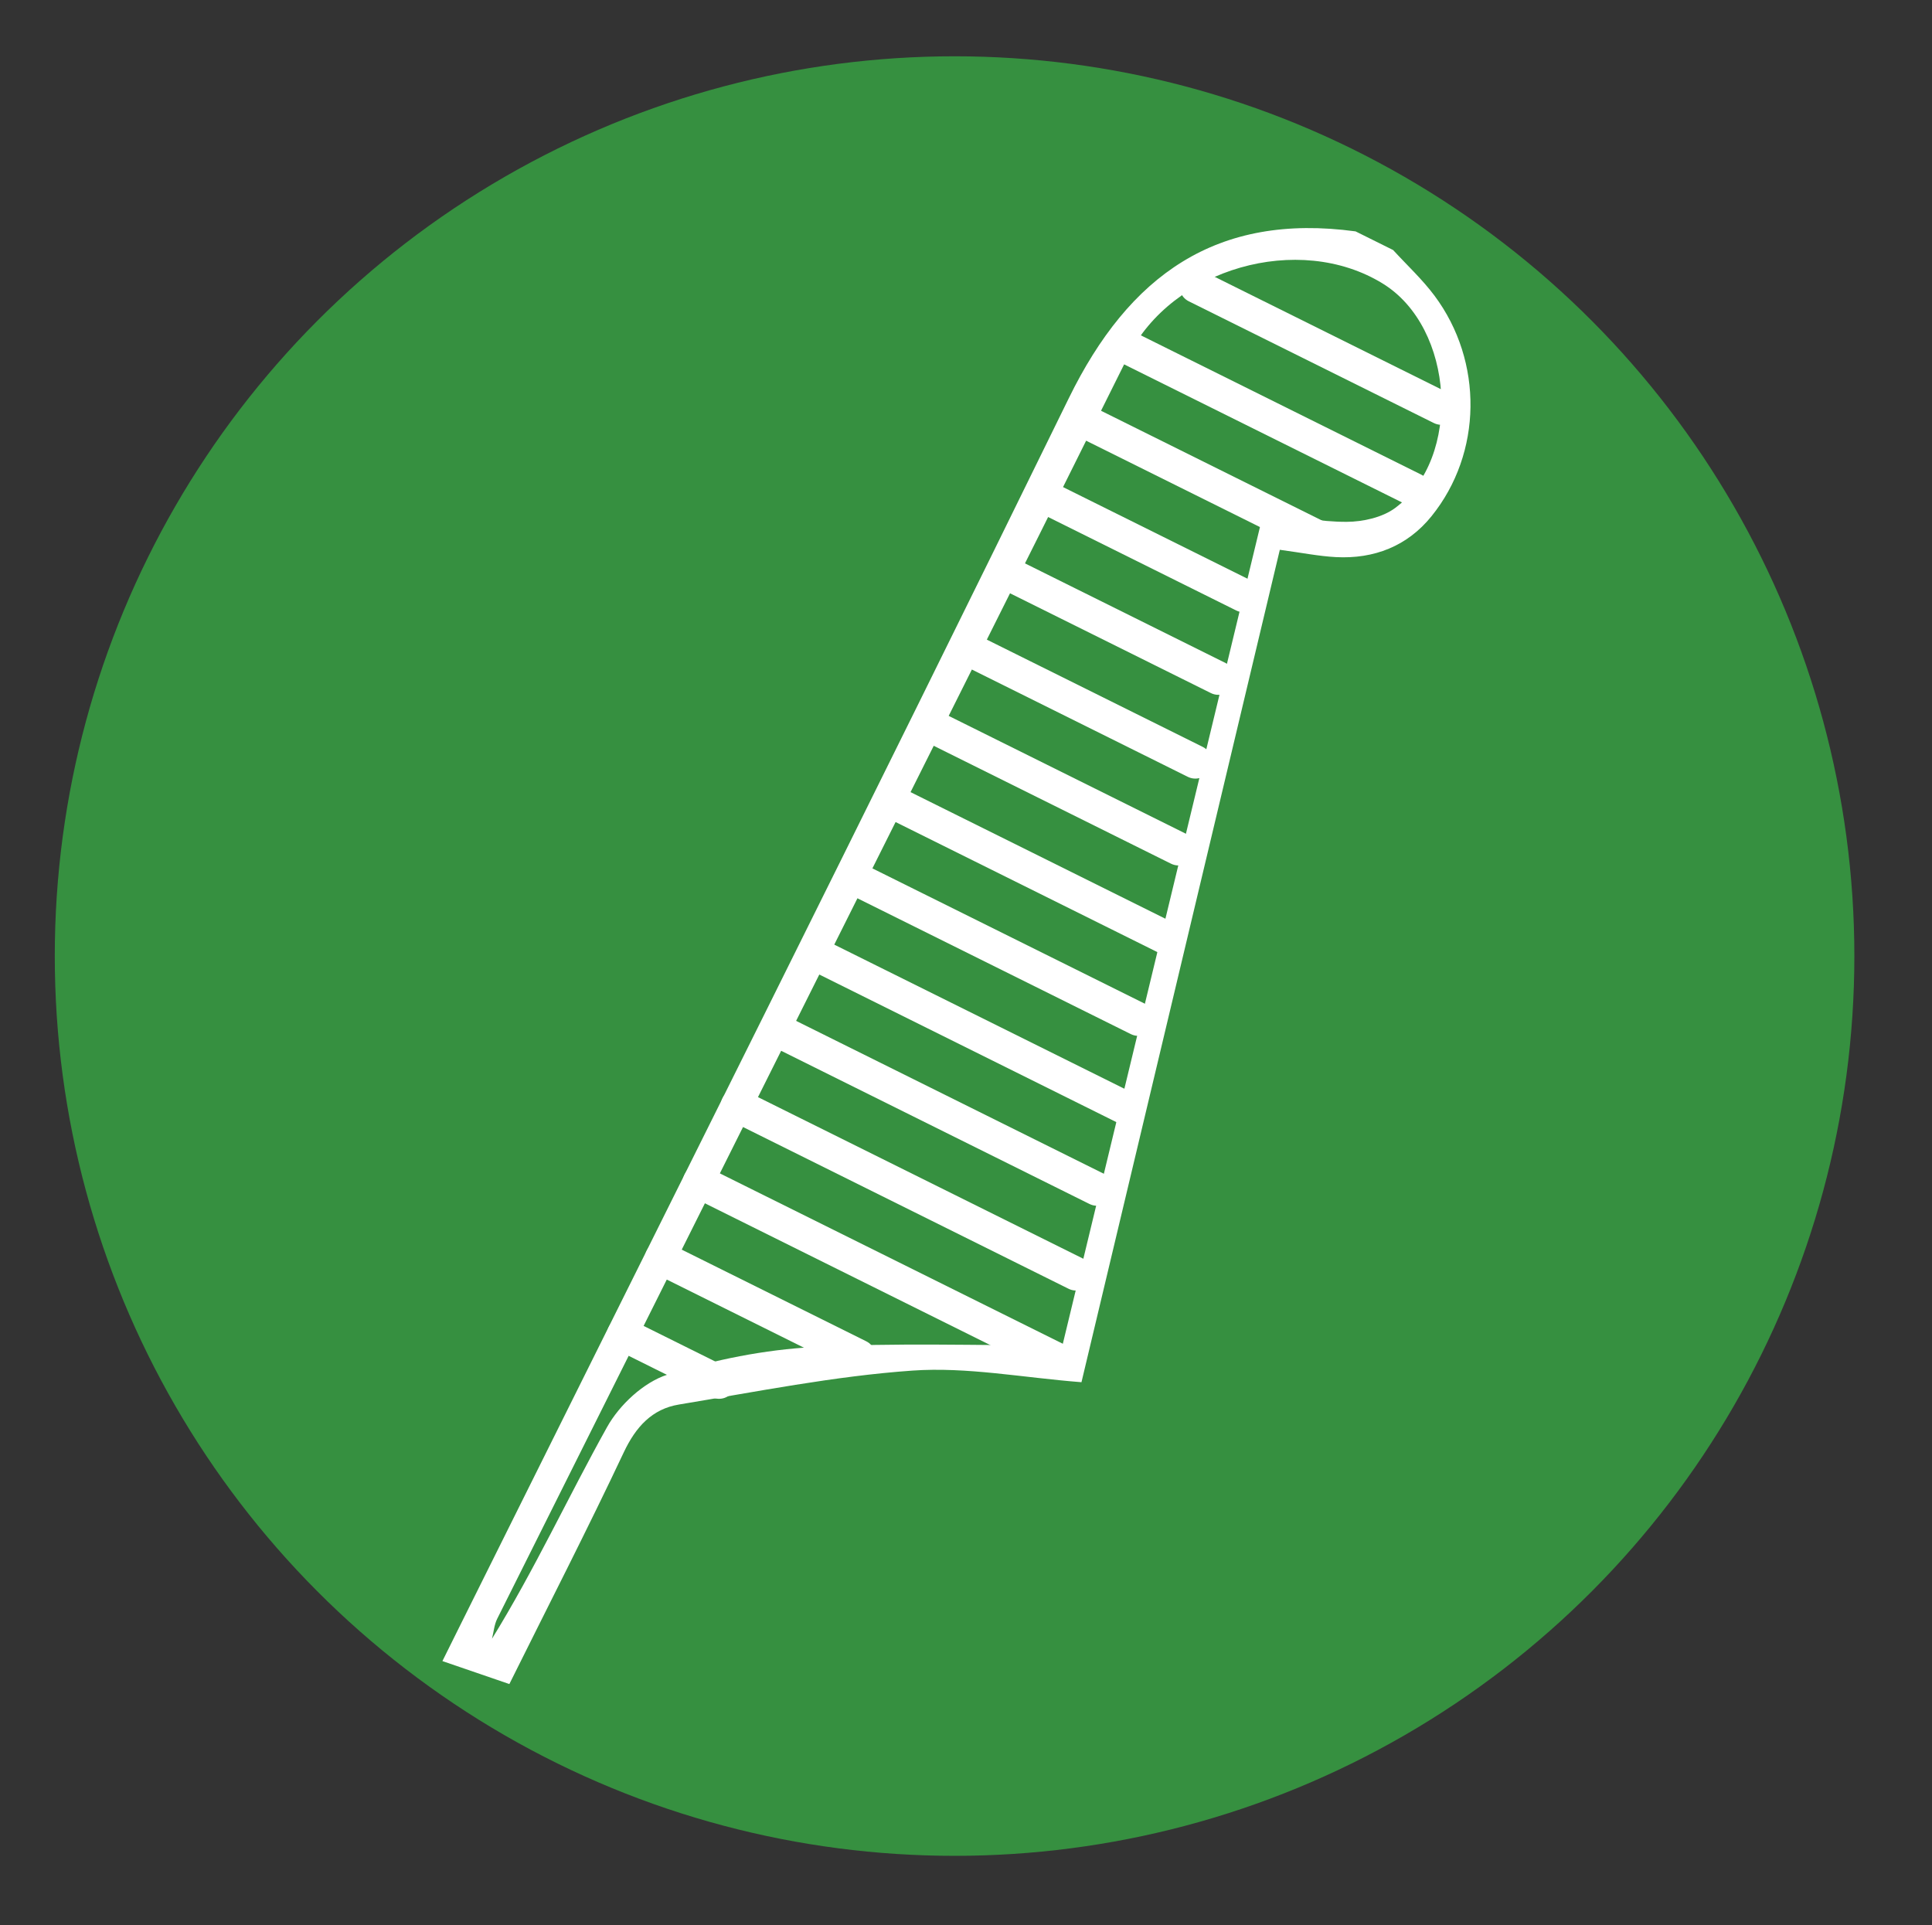 <?xml version="1.0" encoding="utf-8"?>
<!-- Generator: Adobe Illustrator 21.1.0, SVG Export Plug-In . SVG Version: 6.00 Build 0)  -->
<svg version="1.1" id="Capa_1" xmlns="http://www.w3.org/2000/svg" xmlns:xlink="http://www.w3.org/1999/xlink" x="0px" y="0px"
	 viewBox="0 0 84.36 84.07" style="enable-background:new 0 0 84.36 84.07;" xml:space="preserve">
<rect x="0" y="0" width="84.36" height="84.07" fill="#333333" stroke="none"/>
<style type="text/css">
	.st0{opacity:0.7;fill:#3B2011;}
	.st1{opacity:0.7;}
	.st2{fill:#A35230;}
	.st3{fill:#513628;}
	.st4{fill:#9F684F;}
	.st5{fill:#C3002F;}
	.st6{fill:#DBC79D;}
	.st7{fill:#CFA175;}
	.st8{fill:#646569;}
	.st9{fill:#FFFFFF;}
	.st10{fill:#369040;}
	
		.st11{opacity:0.7;fill:none;stroke:#FFFFFF;stroke-width:8.297;stroke-linecap:round;stroke-linejoin:round;stroke-miterlimit:10;}
	.st12{fill:#513528;}
	
		.st13{opacity:0.7;fill:none;stroke:#FFFFFF;stroke-width:4.886;stroke-linecap:round;stroke-linejoin:round;stroke-miterlimit:10;}
	
		.st14{opacity:0.7;fill:none;stroke:#FFFFFF;stroke-width:4.09;stroke-linecap:round;stroke-linejoin:round;stroke-miterlimit:10;}
	.st15{opacity:0.7;fill:none;stroke:#FFFFFF;stroke-width:2.225;stroke-linecap:round;stroke-linejoin:round;stroke-miterlimit:10;}
	.st16{fill:#DBC6B4;}
	.st17{fill:#BAA99A;}
	
		.st18{opacity:0.7;fill:none;stroke:#FFFFFF;stroke-width:9.545;stroke-linecap:round;stroke-linejoin:round;stroke-miterlimit:10;}
	.st19{fill:none;stroke:#369040;stroke-width:5.455;stroke-miterlimit:10;}
	.st20{fill:#2A8258;}
	.st21{fill:#F7EAE2;}
	.st22{fill:none;}
	.st23{fill:#A55330;}
	.st24{fill:none;stroke:#369040;stroke-width:3.958;stroke-miterlimit:10;}
	.st25{clip-path:url(#SVGID_12_);}
	.st26{fill:#010202;}
	.st27{fill:none;stroke:#010202;stroke-width:0.262;stroke-miterlimit:10;}
	.st28{fill:#C31632;}
	.st29{fill:#603726;}
	.st30{fill:none;stroke:#603726;stroke-width:1.261;stroke-miterlimit:10;}
	.st31{fill:#81A77D;}
	.st32{fill:#F9EEE8;}
	.st33{fill:none;stroke:#369040;stroke-width:3.759;stroke-miterlimit:10;}
	.st34{fill:#414141;}
	.st35{opacity:0.7;fill:#D4C0AB;}
	.st36{fill:#D4C0AB;}
	.st37{opacity:0.7;fill:none;stroke:#796E63;stroke-width:5.012;stroke-linecap:round;stroke-linejoin:round;stroke-miterlimit:10;}
	.st38{opacity:0.7;fill:#796E63;}
	.st39{fill:#796E63;}
	.st40{opacity:0.7;fill:#1C0E08;}
	.st41{fill:none;stroke:#369040;stroke-width:5.761;stroke-miterlimit:10;}
	.st42{fill:#FFFFFF;stroke:#FFFFFF;stroke-miterlimit:10;}
	.st43{fill:#369040;stroke:#369040;stroke-miterlimit:10;}
	.st44{fill:none;stroke:#369040;stroke-width:1.44;stroke-miterlimit:10;}
	.st45{fill:#369040;stroke:#FFFFFF;stroke-width:2.928;stroke-linecap:round;stroke-linejoin:round;stroke-miterlimit:10;}
</style>
<g>
	<circle class="st10" cx="41.681" cy="41.747" r="39.289"/>
	<g>
		<g>
			<path class="st9" d="M60.83,10.918c0.606,0.662,1.274,1.278,1.808,1.995c2.138,2.868,2.093,6.875-0.133,9.63
				c-1.052,1.302-2.505,1.873-4.178,1.783c-0.746-0.04-1.486-0.19-2.444-0.319c-2.893,12.142-5.783,24.268-8.661,36.348
				c-2.57-0.2-5-0.676-7.385-0.507c-3.415,0.241-6.801,0.923-10.189,1.481c-1.173,0.193-1.885,0.974-2.41,2.086
				c-1.58,3.351-3.273,6.649-4.997,10.12c-0.945-0.324-1.828-0.627-2.923-1.003c0.292-0.588,0.51-1.026,0.727-1.464
				c8.888-17.886,17.843-35.739,26.623-53.678c2.63-5.373,6.454-8.111,12.522-7.287C59.737,10.375,60.283,10.646,60.83,10.918z
				 M55.164,22.398c1.336,0.156,2.487,0.393,3.638,0.388c0.713-0.003,1.559-0.191,2.116-0.604c2.947-2.19,2.595-7.874-0.547-9.804
				c-3.659-2.248-9.189-0.665-11.114,3.186c-1.296,2.592-2.579,5.191-3.875,7.783C37.489,39.126,29.594,54.903,21.71,70.685
				c-0.131,0.263-0.154,0.58-0.227,0.871c1.863-3.016,3.325-6.196,5.025-9.243c0.542-0.971,1.601-1.957,2.631-2.287
				c2.056-0.657,4.243-1.09,6.398-1.207c3.566-0.194,7.149-0.065,10.854-0.072C49.27,46.823,52.199,34.682,55.164,22.398z"/>
		</g>
		<g>
			<path class="st9" d="M62.61,18.473l-10.703-5.317c-0.361-0.18-0.508-0.617-0.329-0.979s0.617-0.508,0.979-0.329l10.703,5.317
				c0.361,0.18,0.508,0.617,0.329,0.979S62.971,18.652,62.61,18.473z"/>
		</g>
		<g>
			<path class="st9" d="M61.418,22.038l-12.705-6.312c-0.361-0.18-0.508-0.617-0.329-0.979c0.18-0.361,0.617-0.508,0.979-0.329
				l12.705,6.312c0.361,0.18,0.508,0.617,0.329,0.979C62.217,22.07,61.779,22.218,61.418,22.038z"/>
		</g>
		<g>
			<path class="st9" d="M57.235,24.117L47.056,19.06c-0.361-0.18-0.508-0.617-0.329-0.979s0.617-0.508,0.979-0.329l10.179,5.057
				c0.361,0.18,0.508,0.617,0.329,0.979S57.596,24.296,57.235,24.117z"/>
		</g>
		<g>
			<path class="st9" d="M53.986,26.66l-8.484-4.215c-0.361-0.18-0.508-0.617-0.329-0.979s0.617-0.508,0.979-0.329l8.484,4.215
				c0.361,0.18,0.508,0.617,0.329,0.979C54.785,26.692,54.348,26.839,53.986,26.66z"/>
		</g>
		<g>
			<path class="st9" d="M52.874,30.264l-9.028-4.485c-0.361-0.18-0.508-0.617-0.329-0.979s0.617-0.508,0.979-0.329l9.028,4.485
				c0.361,0.18,0.508,0.617,0.329,0.979C53.673,30.296,53.235,30.443,52.874,30.264z"/>
		</g>
		<g>
			<path class="st9" d="M51.868,33.922l-9.679-4.809c-0.361-0.18-0.508-0.617-0.329-0.979s0.617-0.508,0.979-0.329l9.679,4.809
				c0.361,0.18,0.508,0.617,0.329,0.979C52.667,33.954,52.229,34.101,51.868,33.922z"/>
		</g>
		<g>
			<path class="st9" d="M51.133,37.714l-10.601-5.267c-0.361-0.18-0.508-0.617-0.329-0.979c0.18-0.361,0.617-0.508,0.979-0.329
				l10.601,5.267c0.361,0.18,0.508,0.617,0.329,0.979C51.932,37.746,51.495,37.893,51.133,37.714z"/>
		</g>
		<g>
			<path class="st9" d="M50.559,41.585l-11.683-5.804c-0.361-0.18-0.508-0.617-0.329-0.979c0.18-0.361,0.617-0.508,0.979-0.329
				l11.683,5.804c0.361,0.18,0.508,0.617,0.329,0.979C51.358,41.618,50.921,41.765,50.559,41.585z"/>
		</g>
		<g>
			<path class="st9" d="M49.378,45.155l-12.158-6.04c-0.361-0.18-0.508-0.617-0.329-0.979c0.18-0.361,0.617-0.508,0.979-0.329
				l12.158,6.04c0.361,0.18,0.508,0.617,0.329,0.979S49.739,45.335,49.378,45.155z"/>
		</g>
		<g>
			<path class="st9" d="M48.885,49.067l-13.321-6.618c-0.361-0.18-0.508-0.617-0.329-0.979s0.617-0.508,0.979-0.329l13.321,6.618
				c0.361,0.18,0.508,0.617,0.329,0.979S49.246,49.246,48.885,49.067z"/>
		</g>
		<g>
			<path class="st9" d="M47.575,52.574l-13.668-6.791c-0.361-0.18-0.508-0.617-0.329-0.979c0.18-0.361,0.617-0.508,0.979-0.329
				l13.668,6.791c0.361,0.18,0.508,0.617,0.329,0.979S47.937,52.753,47.575,52.574z"/>
		</g>
		<g>
			<path class="st9" d="M46.659,56.275l-14.782-7.344c-0.361-0.18-0.508-0.617-0.329-0.979c0.18-0.361,0.617-0.508,0.979-0.329
				l14.782,7.344c0.361,0.18,0.508,0.617,0.329,0.979C47.458,56.308,47.02,56.455,46.659,56.275z"/>
		</g>
		<g>
			<path class="st9" d="M45.773,59.992L30.22,52.265c-0.361-0.18-0.508-0.617-0.329-0.979c0.18-0.361,0.617-0.508,0.979-0.329
				l15.553,7.727c0.361,0.18,0.508,0.617,0.329,0.979S46.135,60.172,45.773,59.992z"/>
		</g>
		<g>
			<path class="st9" d="M37.175,59.877l-8.611-4.278c-0.361-0.18-0.508-0.617-0.329-0.979s0.617-0.508,0.979-0.329l8.611,4.278
				c0.361,0.18,0.508,0.617,0.329,0.979C37.974,59.909,37.536,60.057,37.175,59.877z"/>
		</g>
		<g>
			<path class="st9" d="M31.073,61.003l-4.166-2.07c-0.361-0.18-0.508-0.617-0.329-0.979c0.18-0.361,0.617-0.508,0.979-0.329
				l4.166,2.07c0.361,0.18,0.508,0.617,0.329,0.979C31.872,61.036,31.434,61.183,31.073,61.003z"/>
		</g>
	</g>
</g>
</svg>

